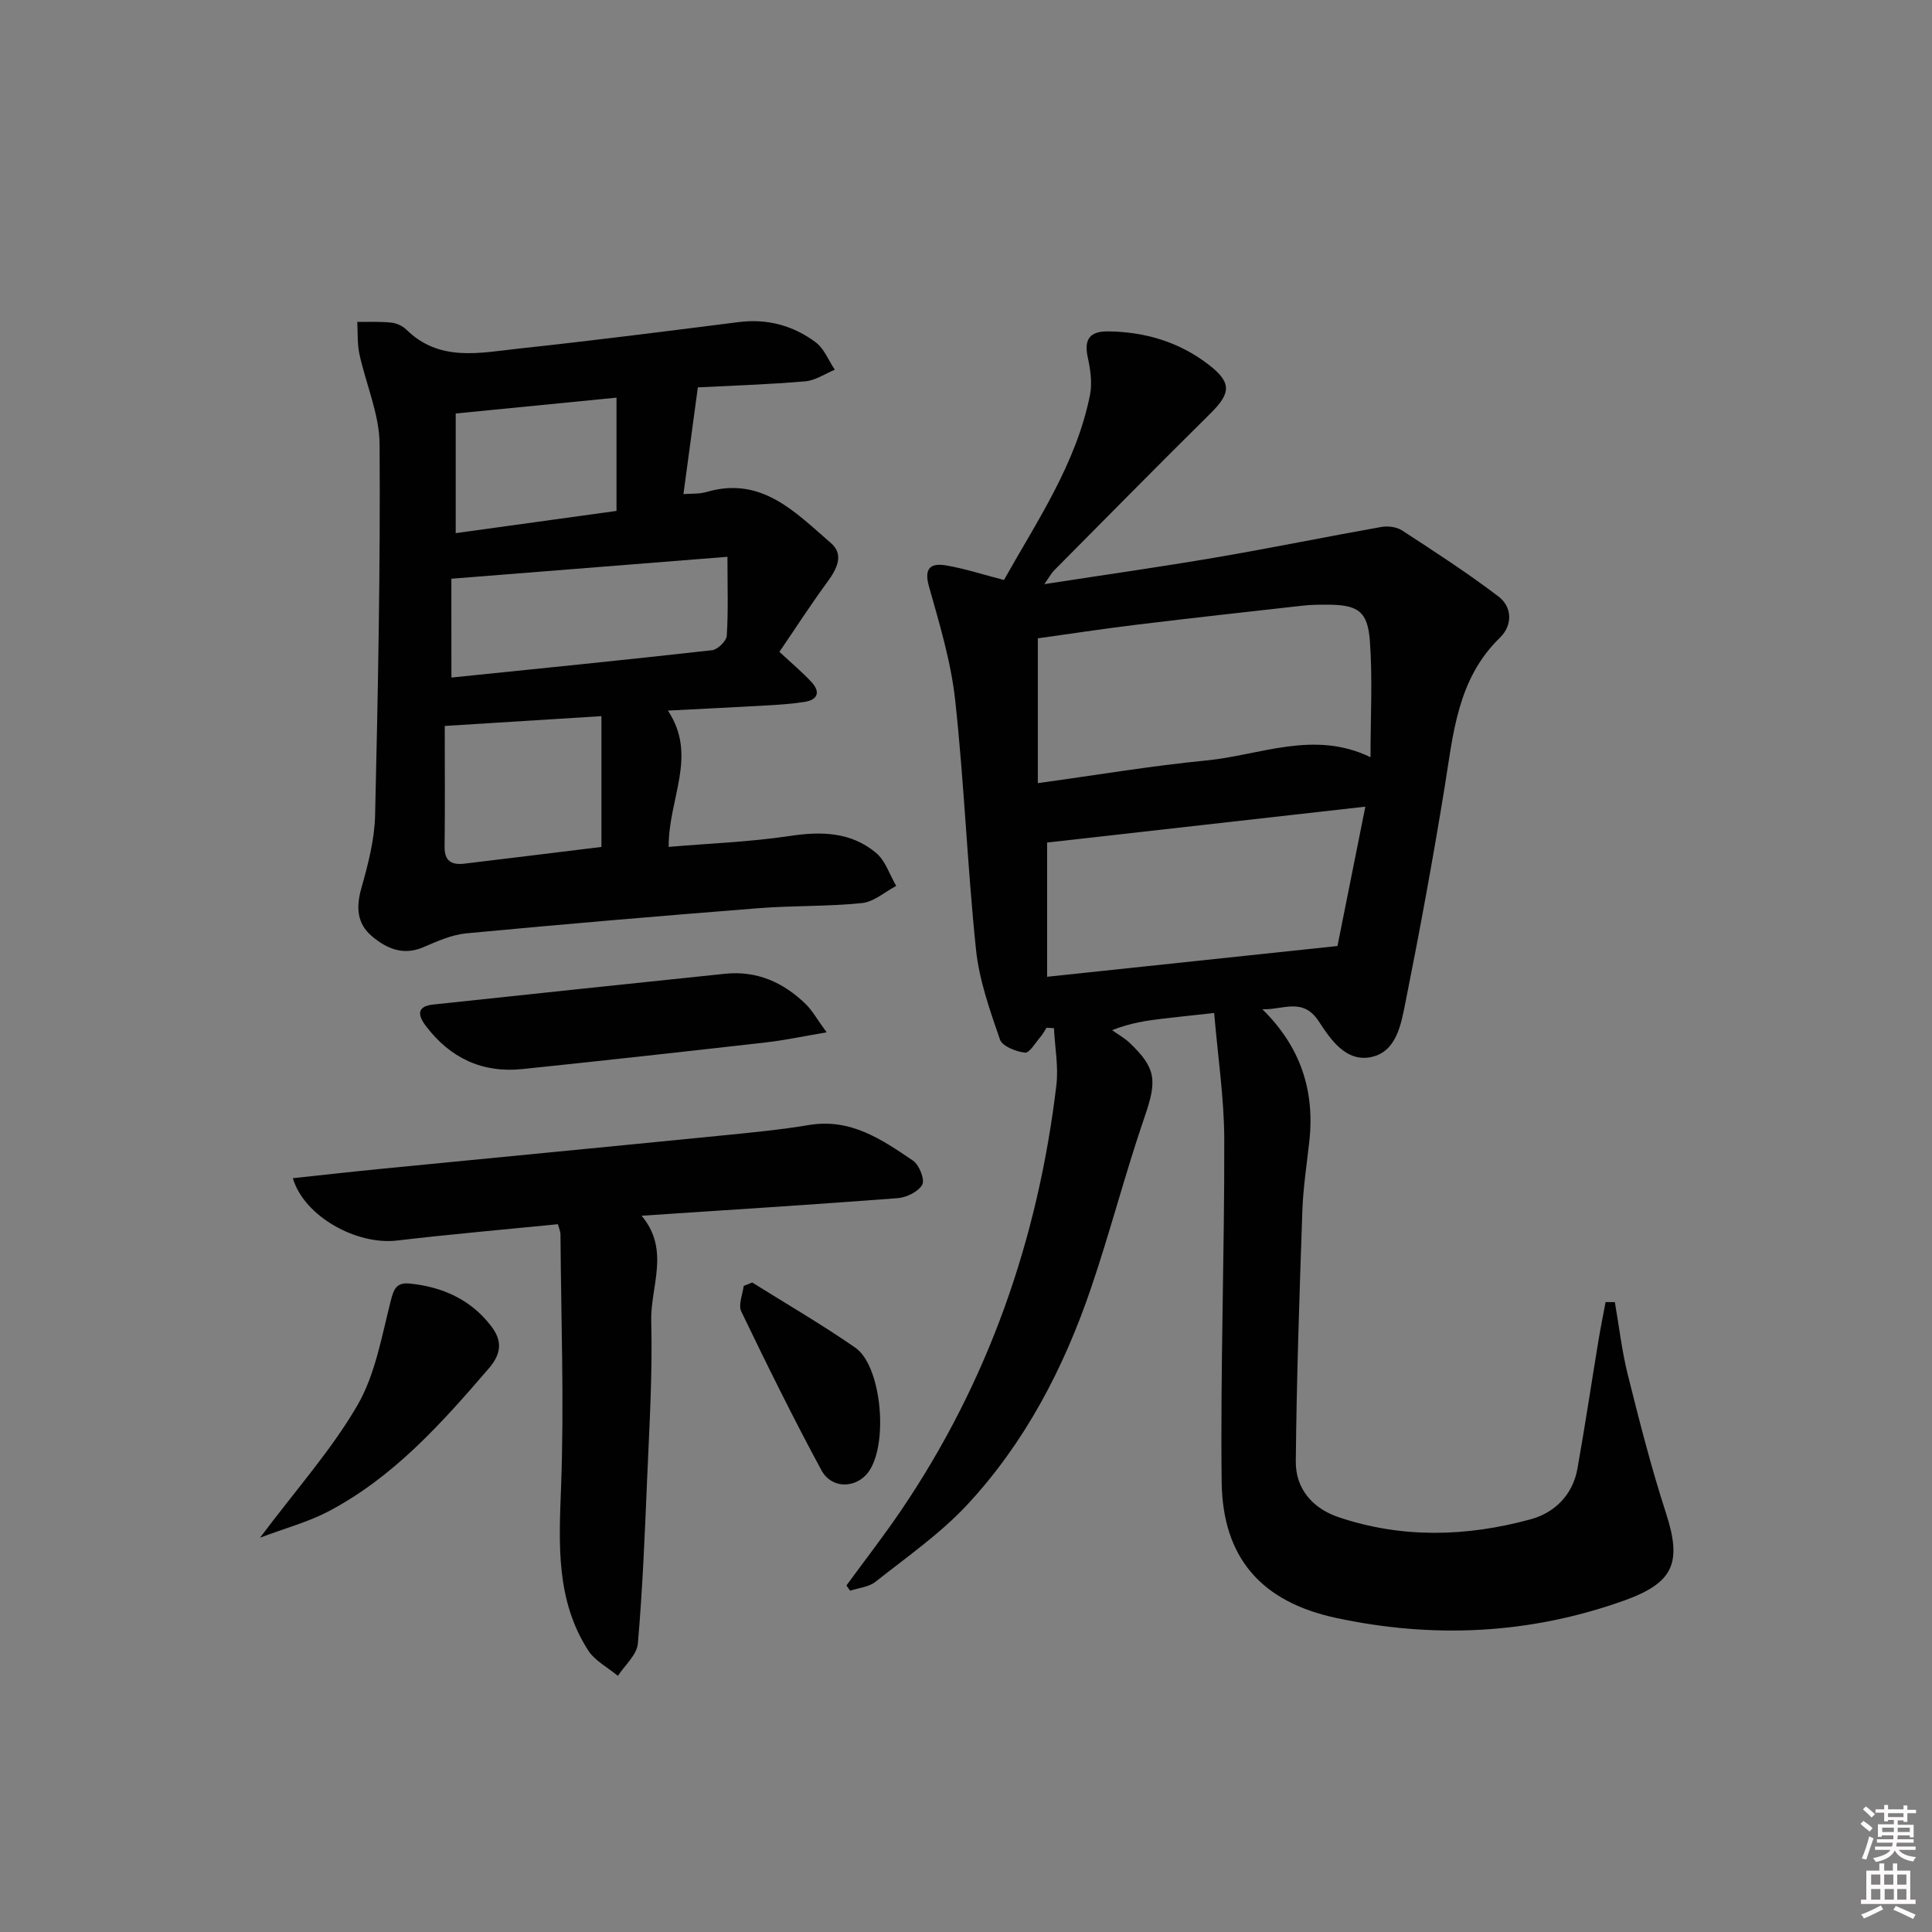 <svg enable-background="new 0 0 400 400" viewBox="0 0 400 400" xmlns="http://www.w3.org/2000/svg"><rect x="0" y="0" width="400" height="400" fill="#808080" stroke="none"/><path d="m385.2 377.6.6-.6c.6.4 1.3.9 1.9 1.5l-.6.7c-.8-.6-1.4-1.1-1.9-1.6zm.3 7.1c.6-1.4 1.1-2.9 1.5-4.5.3.1.6.3.9.4-.5 1.4-1 2.9-1.5 4.4l-.9-.2zm.2-10.1.6-.6c.7.5 1.3 1.1 1.9 1.6l-.7.7c-.6-.6-1.2-1.2-1.8-1.7zm8.4-.8h.8v.9h1.8v.7h-1.8v1.8h-.8v-.3h-1.2v.9h3.3v2.6h-.8v-.4h-2.5c0 .3 0 .6-.1.8h3.4v.7h-3.5c0 .3-.1.6-.1.8h4v.7h-3.5c.7.9 1.9 1.3 3.6 1.5-.2.2-.4.5-.6.9-1.9-.3-3.2-1.1-3.8-2.3-.5 1.1-1.8 2-3.9 2.4-.2-.3-.4-.5-.6-.8 1.9-.4 3.1-.9 3.6-1.7h-3.2v-.7h3.5c.1-.2.1-.5.2-.8h-3.3v-.7h3.4c0-.2 0-.5 0-.8h-2.4v.3h-.8v-2.6h3.3v-.9h-1.2v.3h-.8v-1.8h-1.8v-.7h1.8v-.9h.8v.9h3.2zm-4.4 5.5h2.4c0-.3 0-.6 0-.9h-2.4zm1.2-3.1h3.2v-.8h-3.2zm4.4 2.2h-2.4v.9h2.5v-.9z" fill="#fcfafa"/><path d="m389.2 385.8h.9v1.5h1.8v-1.5h.9v1.5h2.7v6h1.1v.9h-11.3v-.9h1.1v-6h2.7v-1.5zm.2 8.7.5.8c-1.2.6-2.5 1.3-4 1.9-.2-.3-.3-.6-.6-.8 1.6-.6 3-1.3 4.1-1.9zm-2-4.3h1.9v-2.1h-1.9zm0 3.1h1.9v-2.2h-1.9zm2.7-3.1h1.9v-2.1h-1.9zm.1 3.1h1.9v-2.2h-1.9zm2.3 1.3c1.4.6 2.7 1.2 4.1 1.8l-.5.9c-1.5-.7-2.8-1.4-4.1-1.9zm2.2-6.5h-1.9v2.1h1.9zm-1.9 5.2h1.9v-2.2h-1.9z" fill="#fcfafa"/><g fill="#010101"><path d="m334.34 269.59c.87 4.99 1.44 10.06 2.66 14.96 2.41 9.63 4.86 19.28 7.92 28.71 3.37 10.38 1.57 14.48-8.81 18.17-19.48 6.93-39.34 7.85-59.42 3.56-15.51-3.31-23.58-12.42-23.76-28.24-.27-23.6.6-47.21.54-70.81-.02-8.55-1.32-17.09-2.09-26.21-4.25.47-7.52.8-10.78 1.19-3.23.39-6.45.84-10.36 2.36 1.19.85 2.5 1.57 3.56 2.56 5.65 5.32 5.74 7.94 3.2 15.33-4.04 11.75-7.13 23.83-11.14 35.59-5.63 16.52-13.64 31.9-25.57 44.74-5.6 6.03-12.54 10.85-19.04 16-1.37 1.09-3.47 1.25-5.24 1.84-.26-.36-.51-.72-.77-1.08 3.78-5.17 7.71-10.23 11.31-15.53 18.07-26.65 28.36-56.18 32.16-88.03.46-3.87-.31-7.89-.5-11.83-.51-.03-1.02-.06-1.53-.09-.42.64-.78 1.34-1.27 1.91-1.04 1.19-2.27 3.36-3.2 3.25-1.87-.22-4.7-1.32-5.18-2.72-2.09-6.07-4.3-12.29-4.96-18.62-1.79-17.18-2.44-34.48-4.31-51.64-.87-7.99-3.27-15.85-5.45-23.63-1.08-3.85.54-4.78 3.55-4.27 3.89.66 7.69 1.91 12 3.02 6.85-12.21 14.95-24.03 17.81-38.3.5-2.49.08-5.3-.47-7.85-.82-3.79.53-5.36 4.24-5.32 7.71.09 14.79 2.22 20.9 6.97 4.71 3.66 4.49 5.85.24 10.05-10.89 10.76-21.62 21.67-32.41 32.54-.42.42-.7.98-1.95 2.77 12.74-1.97 24.17-3.58 35.54-5.53 11.43-1.95 22.8-4.28 34.23-6.31 1.37-.24 3.18-.01 4.31.73 6.76 4.41 13.57 8.81 19.98 13.7 2.86 2.19 2.87 5.96.28 8.48-8.87 8.6-9.67 19.95-11.49 31.12-2.42 14.89-5.15 29.74-8.11 44.53-.89 4.42-1.82 10.04-7.01 11.18-5.25 1.15-8.47-3.63-10.91-7.38-3.31-5.07-7.44-2.33-11.69-2.51 7.86 7.7 10.9 16.79 9.73 27.35-.53 4.79-1.27 9.57-1.44 14.37-.6 17.29-1.19 34.59-1.36 51.89-.06 5.66 3.48 9.74 8.84 11.55 13.17 4.45 26.56 4.05 39.77.45 4.93-1.34 8.73-5.02 9.7-10.49 1.57-8.81 2.89-17.67 4.35-26.5.44-2.67.98-5.33 1.48-7.99.64.01 1.28.01 1.92.01zm-50.59-112.82c0-8.39.45-16.32-.14-24.16-.47-6.19-2.59-7.42-8.96-7.42-1.66 0-3.33.02-4.98.21-11.37 1.27-22.75 2.53-34.11 3.91-7.16.87-14.29 1.96-20.69 2.85v29.98c12.25-1.68 23.52-3.59 34.86-4.69 11.17-1.08 22.26-6.37 34.02-.68zm-1.07 10.24c-22.94 2.59-44.61 5.03-65.89 7.43v27.79c20.19-2.14 39.6-4.2 60.12-6.37 1.74-8.73 3.65-18.26 5.77-28.85z"/><path d="m144.48 80.2c-1.06 7.88-1.99 14.8-2.98 22.1 1.62-.13 3.28 0 4.78-.44 11.43-3.36 18.43 4.26 25.76 10.58 2.74 2.36 1.26 5.32-.71 8-3.5 4.78-6.72 9.77-9.96 14.52 2.56 2.38 4.73 4.19 6.63 6.24 1.9 2.06 1.35 3.69-1.47 4.13-2.45.38-4.93.56-7.4.7-6.75.39-13.5.71-20.85 1.09 6.24 9.38.1 18.13.16 28.22 8.41-.72 16.81-1.02 25.06-2.26 6.57-.99 12.7-.84 17.88 3.5 1.94 1.62 2.81 4.52 4.17 6.84-2.35 1.24-4.62 3.3-7.07 3.55-7.09.73-14.28.5-21.39 1.06-20.19 1.59-40.38 3.3-60.55 5.21-3.06.29-6.08 1.67-8.97 2.9-4.16 1.76-7.55.22-10.55-2.29-3.13-2.63-3.32-6.01-2.21-9.95 1.39-4.91 2.73-10.03 2.85-15.08.6-25.61 1.1-51.24.93-76.85-.04-6.25-2.85-12.46-4.19-18.73-.45-2.13-.3-4.39-.43-6.6 2.34.03 4.69-.09 7.01.15 1.1.11 2.36.67 3.14 1.44 6.87 6.78 15.26 4.81 23.3 3.94 15.18-1.63 30.32-3.56 45.47-5.48 5.95-.76 11.31.69 15.98 4.17 1.76 1.31 2.67 3.76 3.97 5.69-2.04.83-4.03 2.23-6.12 2.4-7.74.66-15.54.91-22.24 1.25zm-51.02 60.08c18.04-1.85 36.01-3.64 53.96-5.66 1.16-.13 2.98-1.9 3.05-3 .33-5.07.14-10.16.14-16.34-19.21 1.53-37.96 3.02-57.16 4.54.01 6.78.01 13.51.01 20.46zm-1.38 10.02c0 8.45.07 16.75-.03 25.04-.04 3.04 1.57 3.77 4.1 3.47 9.52-1.14 19.03-2.32 28.37-3.46 0-9.27 0-18.13 0-27.08-10.92.69-21.35 1.34-32.44 2.03zm2.27-39.92c11.29-1.56 22.21-3.07 33.29-4.6 0-8.06 0-15.63 0-23.45-11.28 1.11-22.23 2.19-33.29 3.28z"/><path d="m115.51 253.46c-11.24 1.12-22.3 2.08-33.32 3.38-8.31.98-19.21-4.95-21.56-12.91 6.31-.67 12.47-1.37 18.63-1.97 23.31-2.29 46.63-4.52 69.94-6.84 6.12-.61 12.25-1.19 18.31-2.2 8.59-1.44 15.09 3 21.53 7.39 1.28.87 2.48 3.93 1.9 4.97-.81 1.46-3.27 2.65-5.11 2.79-17.38 1.33-34.77 2.42-53 3.63 5.98 7.12 1.81 14.64 2 21.84.29 10.96-.4 21.95-.86 32.93-.47 11.28-.93 22.58-1.91 33.82-.2 2.33-2.69 4.46-4.13 6.68-2.09-1.74-4.77-3.11-6.17-5.3-6.66-10.38-6.05-21.9-5.6-33.7.66-17.43 0-34.91-.12-52.38 0-.62-.29-1.23-.53-2.13z"/><path d="m171.14 213.73c-5.12.87-8.78 1.66-12.48 2.08-16.83 1.91-33.67 3.78-50.51 5.53-8.28.86-14.95-2.28-19.97-8.91-1.67-2.2-1.97-4.08 1.49-4.45 20.13-2.16 40.27-4.27 60.41-6.37 6.59-.69 12.08 1.76 16.71 6.25 1.36 1.31 2.3 3.06 4.35 5.87z"/><path d="m53.84 318.36c7.56-10.08 14.81-18.19 20.16-27.41 3.7-6.38 5.01-14.22 6.88-21.54.65-2.57 1.18-3.95 4.02-3.66 6.75.7 12.54 3.31 16.73 8.73 2.2 2.85 2.44 5.49-.4 8.8-9.81 11.41-19.78 22.59-33.33 29.69-4.14 2.16-8.75 3.39-14.06 5.39z"/><path d="m155.74 265.53c7.14 4.47 14.44 8.7 21.35 13.5 5.24 3.64 6.82 18.85 3.11 25.13-2.36 4-7.89 4.4-10.15.21-5.83-10.79-11.26-21.8-16.58-32.85-.66-1.36.29-3.5.5-5.28.58-.23 1.17-.47 1.77-.71z"/></g></svg>